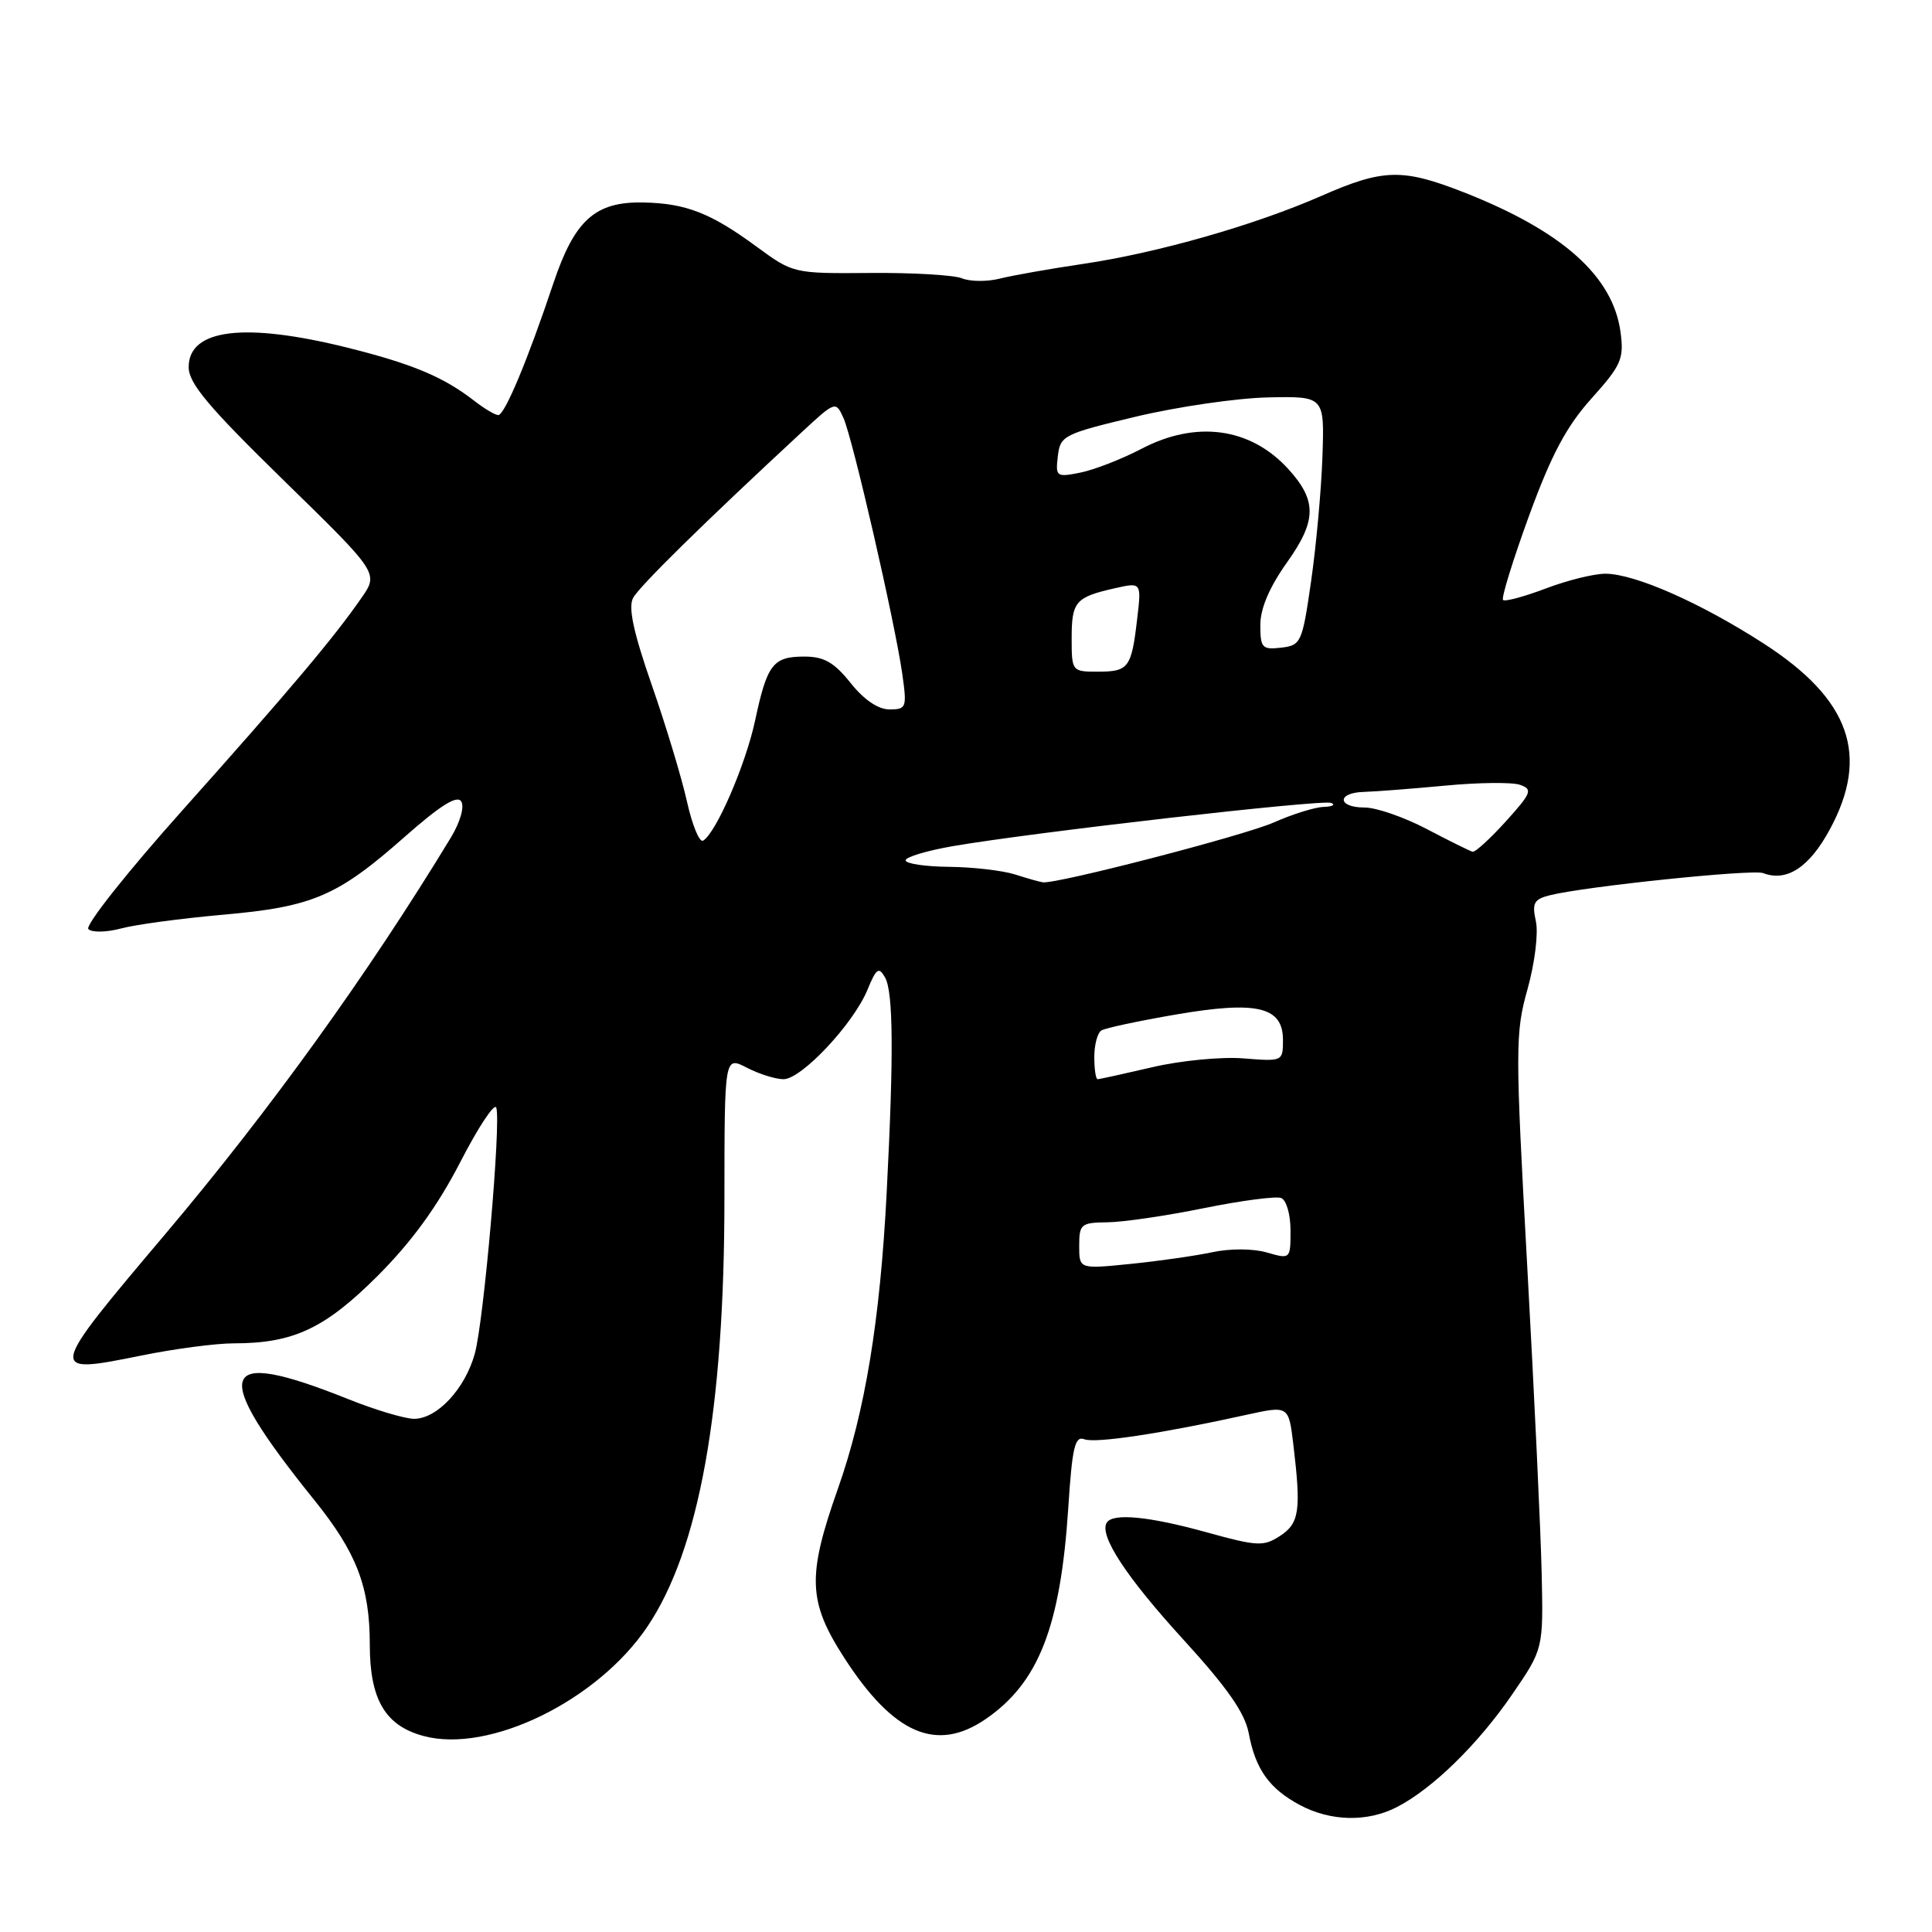 <?xml version="1.0" encoding="UTF-8" standalone="no"?>
<!DOCTYPE svg PUBLIC "-//W3C//DTD SVG 1.1//EN" "http://www.w3.org/Graphics/SVG/1.1/DTD/svg11.dtd" >
<svg xmlns="http://www.w3.org/2000/svg" xmlns:xlink="http://www.w3.org/1999/xlink" version="1.1" viewBox="0 0 256 256">
 <g >
 <path fill="currentColor"
d=" M 185.11 239.44 C 189.82 237.01 195.84 231.13 200.36 224.54 C 204.50 218.50 204.50 218.50 204.28 208.50 C 204.16 203.00 203.30 184.71 202.37 167.85 C 200.77 138.87 200.77 136.87 202.41 131.05 C 203.37 127.60 203.86 123.65 203.51 122.07 C 202.98 119.65 203.25 119.15 205.39 118.62 C 210.01 117.46 232.23 115.15 233.62 115.69 C 236.74 116.88 239.71 114.96 242.43 109.96 C 247.79 100.11 245.16 92.67 233.71 85.28 C 225.36 79.89 216.69 76.06 212.76 76.02 C 211.25 76.01 207.68 76.89 204.82 77.98 C 201.96 79.06 199.41 79.75 199.16 79.50 C 198.91 79.25 200.46 74.24 202.60 68.36 C 205.57 60.24 207.55 56.51 210.88 52.80 C 214.84 48.39 215.20 47.55 214.73 44.01 C 213.73 36.59 207.01 30.60 193.93 25.47 C 185.83 22.30 183.29 22.36 175.13 25.94 C 166.27 29.83 153.39 33.51 143.50 34.97 C 139.10 35.62 134.14 36.50 132.47 36.92 C 130.80 37.34 128.55 37.32 127.47 36.88 C 126.39 36.44 120.91 36.12 115.30 36.17 C 105.13 36.25 105.10 36.24 100.22 32.66 C 94.17 28.22 90.89 26.94 85.24 26.83 C 78.86 26.70 76.14 29.15 73.32 37.55 C 69.91 47.75 66.87 55.00 66.02 55.00 C 65.61 55.00 64.20 54.16 62.88 53.14 C 58.79 49.95 54.66 48.22 46.05 46.07 C 32.39 42.67 25.00 43.58 25.00 48.65 C 25.00 50.79 27.61 53.90 37.59 63.65 C 50.18 75.94 50.18 75.94 47.90 79.22 C 44.21 84.55 38.30 91.55 24.18 107.36 C 16.86 115.55 11.24 122.64 11.71 123.11 C 12.18 123.58 14.12 123.54 16.03 123.03 C 17.94 122.51 24.00 121.70 29.50 121.21 C 41.44 120.16 44.71 118.76 53.63 110.88 C 58.37 106.70 60.58 105.32 61.12 106.20 C 61.56 106.91 60.97 108.95 59.75 110.97 C 48.82 128.98 35.75 147.13 21.92 163.50 C 6.22 182.08 6.21 182.15 18.76 179.61 C 23.13 178.72 28.63 178.00 30.98 178.00 C 38.88 178.00 43.05 176.04 50.05 169.05 C 54.56 164.53 57.95 159.87 60.97 154.02 C 63.37 149.35 65.53 146.09 65.76 146.77 C 66.41 148.72 64.11 175.08 62.91 179.38 C 61.62 184.03 57.92 188.00 54.87 188.00 C 53.65 188.00 49.70 186.82 46.09 185.37 C 28.78 178.45 27.76 181.52 41.64 198.76 C 47.26 205.73 49.00 210.25 49.00 217.92 C 49.00 225.19 51.04 228.67 56.13 230.03 C 64.81 232.37 79.15 225.37 85.76 215.57 C 92.65 205.36 95.99 186.86 95.99 158.72 C 96.00 139.95 96.00 139.95 98.95 141.47 C 100.57 142.31 102.77 143.00 103.82 143.00 C 106.20 143.00 113.08 135.67 114.94 131.16 C 116.12 128.29 116.45 128.06 117.28 129.53 C 118.37 131.48 118.43 139.84 117.49 158.00 C 116.62 174.96 114.63 187.07 111.02 197.28 C 106.93 208.87 107.06 212.23 111.88 219.69 C 118.41 229.79 124.09 232.25 130.60 227.79 C 137.62 222.98 140.52 215.57 141.55 199.82 C 142.07 191.76 142.43 190.23 143.68 190.71 C 145.16 191.27 153.93 189.95 165.12 187.48 C 170.75 186.24 170.75 186.24 171.37 191.37 C 172.42 200.15 172.18 201.84 169.62 203.51 C 167.44 204.94 166.62 204.90 159.89 203.04 C 152.25 200.92 147.45 200.46 146.65 201.76 C 145.61 203.44 149.22 208.95 156.79 217.24 C 162.65 223.66 164.96 226.97 165.47 229.69 C 166.36 234.45 168.20 237.02 172.25 239.18 C 176.33 241.36 181.21 241.46 185.11 239.44 Z  M 143.00 165.08 C 143.00 162.19 143.24 162.00 146.75 161.96 C 148.81 161.94 154.55 161.10 159.50 160.09 C 164.45 159.09 169.06 158.48 169.75 158.74 C 170.45 159.00 171.00 160.90 171.00 163.04 C 171.00 166.85 170.99 166.86 167.86 165.96 C 166.03 165.43 162.99 165.42 160.61 165.93 C 158.35 166.41 153.46 167.11 149.75 167.48 C 143.00 168.16 143.00 168.16 143.00 165.08 Z  M 145.00 140.06 C 145.00 138.44 145.42 136.86 145.94 136.54 C 146.45 136.22 150.87 135.28 155.75 134.44 C 166.57 132.58 170.00 133.39 170.00 137.81 C 170.00 140.64 169.96 140.66 164.75 140.24 C 161.86 140.01 156.43 140.53 152.69 141.41 C 148.94 142.28 145.68 143.00 145.44 143.00 C 145.20 143.00 145.00 141.68 145.00 140.06 Z  M 134.50 115.87 C 132.85 115.35 128.91 114.89 125.75 114.86 C 122.59 114.83 120.00 114.44 120.00 114.00 C 120.00 113.56 122.81 112.72 126.25 112.12 C 136.78 110.30 175.22 105.90 176.39 106.39 C 177.00 106.64 176.54 106.88 175.38 106.92 C 174.21 106.96 171.24 107.89 168.78 108.98 C 164.88 110.71 140.04 117.15 138.19 116.91 C 137.81 116.87 136.15 116.40 134.50 115.87 Z  M 189.07 109.86 C 186.08 108.29 182.37 107.00 180.82 107.00 C 177.18 107.00 177.11 105.02 180.75 104.93 C 182.26 104.89 187.10 104.51 191.50 104.10 C 195.90 103.68 200.36 103.63 201.40 103.99 C 203.12 104.59 202.95 105.05 199.54 108.83 C 197.46 111.12 195.48 112.94 195.13 112.86 C 194.79 112.78 192.06 111.43 189.07 109.86 Z  M 91.03 106.22 C 90.33 103.07 88.22 96.10 86.35 90.73 C 83.93 83.77 83.22 80.46 83.89 79.23 C 84.72 77.68 93.21 69.34 106.20 57.30 C 110.69 53.14 110.74 53.12 111.76 55.38 C 112.97 58.03 118.56 82.34 119.55 89.25 C 120.19 93.77 120.11 94.00 117.86 94.00 C 116.36 94.00 114.48 92.72 112.71 90.50 C 110.52 87.76 109.19 87.00 106.58 87.00 C 102.42 87.00 101.65 88.01 100.05 95.50 C 98.79 101.35 94.91 110.32 93.17 111.39 C 92.69 111.69 91.73 109.36 91.03 106.22 Z  M 142.00 84.56 C 142.00 79.71 142.51 79.12 147.75 77.94 C 151.26 77.15 151.26 77.15 150.67 82.10 C 149.92 88.51 149.54 89.00 145.44 89.00 C 142.04 89.00 142.00 88.95 142.00 84.56 Z  M 167.00 82.81 C 167.00 80.62 168.20 77.81 170.55 74.50 C 174.49 68.96 174.51 66.32 170.68 62.12 C 165.67 56.65 158.50 55.67 151.23 59.48 C 148.62 60.84 145.00 62.25 143.17 62.62 C 139.97 63.26 139.85 63.17 140.17 60.44 C 140.49 57.72 140.92 57.50 150.50 55.21 C 156.00 53.90 163.88 52.75 168.00 52.66 C 175.50 52.50 175.50 52.50 175.23 60.50 C 175.08 64.90 174.40 72.33 173.73 77.00 C 172.55 85.18 172.40 85.51 169.75 85.82 C 167.24 86.11 167.00 85.84 167.00 82.81 Z "/>
</g>
</svg>